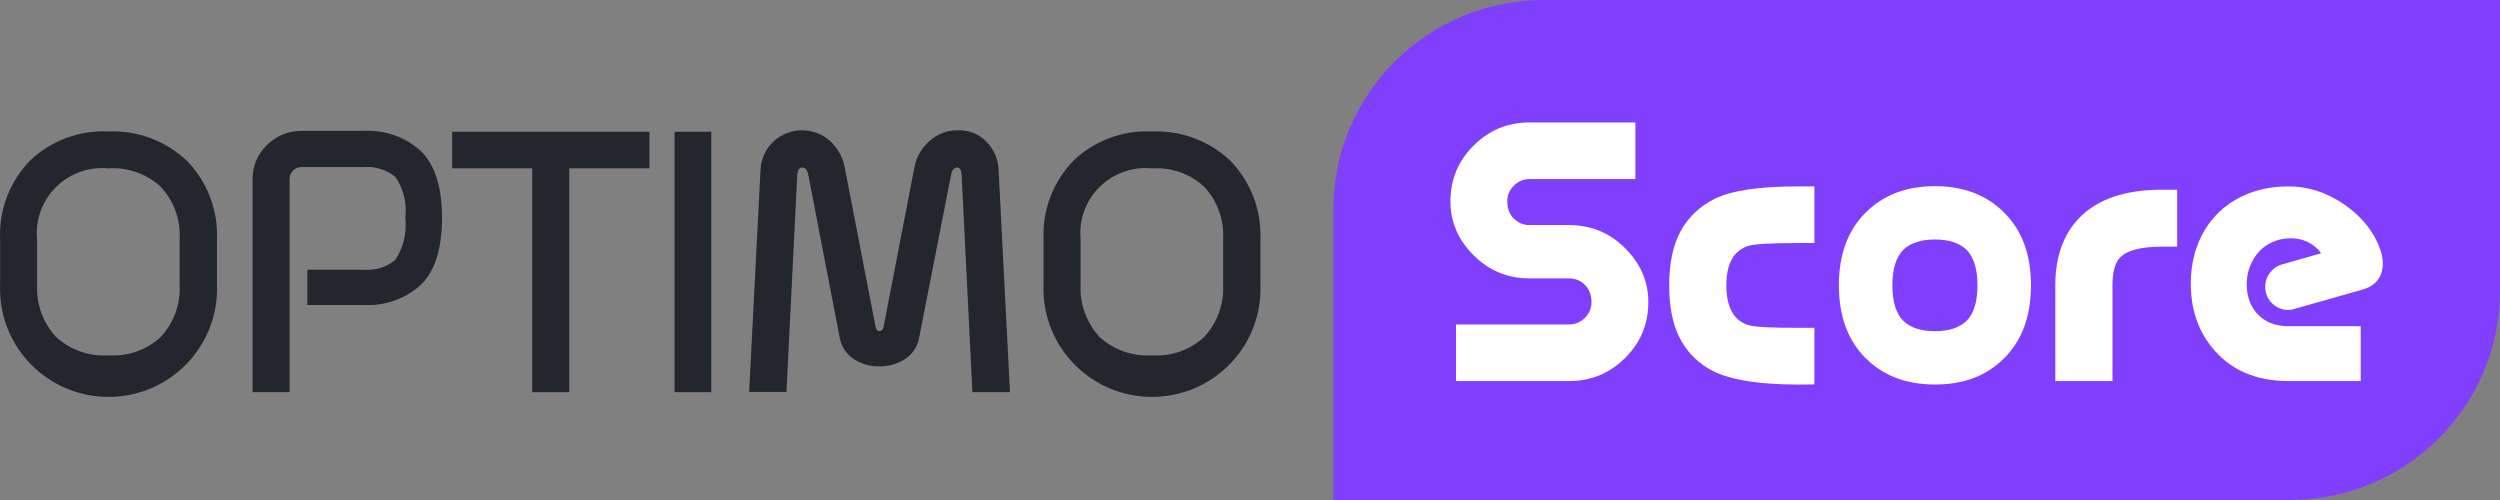 <svg width="160" height="32" viewBox="0 0 160 32" fill="none" xmlns="http://www.w3.org/2000/svg">
<rect x="0" y="0" width="160" height="32" fill="#808080" stroke="none"/>
<g clip-path="url(#clip0_7092_35)">
<path d="M146.544 32H85.336V13.407C85.336 6.002 91.36 0 98.793 0H160.001V18.593C160.001 25.998 153.977 32 146.544 32Z" fill="#7F3FFC"/>
<path d="M11.964 10.292C13.272 11.639 13.967 13.461 13.885 15.334V18.199C14.041 22.016 11.063 25.239 7.229 25.395C3.398 25.552 0.165 22.583 0.007 18.765C-0.001 18.577 -0.001 18.388 0.007 18.2V15.317C-0.077 13.445 0.618 11.621 1.927 10.275C3.271 8.992 5.087 8.32 6.945 8.415C8.805 8.335 10.617 9.014 11.963 10.294M6.945 10.777C4.649 10.55 2.604 12.221 2.376 14.508C2.348 14.776 2.348 15.048 2.376 15.317V18.182C2.304 19.427 2.742 20.648 3.588 21.568C4.5 22.398 5.712 22.821 6.945 22.74C8.172 22.825 9.381 22.401 10.284 21.568C11.133 20.65 11.571 19.427 11.496 18.182V15.317C11.571 14.076 11.133 12.86 10.284 11.95C9.381 11.118 8.174 10.694 6.945 10.777Z" fill="#23262E"/>
<path d="M18.534 25.098H16.165V11.483C16.151 10.656 16.481 9.862 17.078 9.288C17.658 8.7 18.451 8.371 19.28 8.376H23.271C24.632 8.296 25.966 8.773 26.965 9.697C27.842 10.571 28.289 11.985 28.289 13.939C28.289 15.893 27.844 17.325 26.965 18.199C25.964 19.12 24.631 19.597 23.271 19.52H19.671V17.261H23.271C24.008 17.329 24.739 17.1 25.305 16.628C25.828 15.823 26.053 14.863 25.939 13.912C26.051 13.001 25.826 12.081 25.305 11.325C24.734 10.86 24.006 10.633 23.271 10.692H19.28C18.873 10.703 18.544 11.03 18.534 11.436V25.096V25.098Z" fill="#23262E"/>
<path d="M41.566 8.43V10.773H36.432V25.099H34.063V10.773H28.938V8.43H41.566Z" fill="#23262E"/>
<path d="M45.521 8.43H43.172V25.099H45.521V8.43Z" fill="#23262E"/>
<path d="M62.234 25.101L61.544 11.185C61.525 10.887 61.433 10.72 61.264 10.72C61.059 10.72 60.928 10.869 60.871 11.185L58.819 21.641C58.709 22.227 58.349 22.738 57.83 23.037C57.364 23.314 56.827 23.456 56.282 23.446C55.738 23.459 55.201 23.317 54.735 23.037C54.216 22.738 53.856 22.227 53.746 21.641L51.731 11.184C51.675 10.885 51.544 10.719 51.339 10.719C51.152 10.719 51.041 10.885 51.023 11.222L50.333 25.082H47.945L48.672 10.887C48.697 10.196 48.99 9.541 49.493 9.064C50.512 8.111 52.093 8.095 53.13 9.026C53.617 9.473 53.944 10.067 54.062 10.716L56.039 20.929C56.077 21.096 56.15 21.19 56.282 21.19C56.415 21.19 56.488 21.116 56.544 20.947L58.521 10.714C58.642 10.058 58.984 9.463 59.491 9.025C59.988 8.57 60.643 8.323 61.319 8.337C62.006 8.316 62.67 8.587 63.146 9.081C63.621 9.572 63.894 10.222 63.911 10.903L64.638 25.098H62.232L62.234 25.101Z" fill="#23262E"/>
<path d="M78.744 10.294C80.053 11.64 80.748 13.463 80.666 15.335V18.2C80.823 22.018 77.844 25.24 74.011 25.396C70.179 25.552 66.945 22.584 66.788 18.765C66.78 18.577 66.78 18.388 66.788 18.2V15.317C66.704 13.445 67.399 11.621 68.71 10.275C70.054 8.992 71.87 8.32 73.728 8.415C75.587 8.335 77.4 9.014 78.746 10.294M73.728 10.777C71.432 10.55 69.387 12.221 69.159 14.508C69.131 14.776 69.131 15.048 69.159 15.317V18.182C69.087 19.427 69.525 20.648 70.37 21.568C71.283 22.398 72.495 22.821 73.728 22.74C74.955 22.825 76.164 22.401 77.067 21.568C77.915 20.65 78.353 19.427 78.279 18.182V15.317C78.353 14.076 77.915 12.86 77.067 11.95C76.164 11.118 74.956 10.694 73.728 10.777Z" fill="#23262E"/>
<path d="M100.426 14.406C101.825 14.406 103.019 14.899 104.009 15.885C104.997 16.871 105.493 18.022 105.493 19.342C105.493 20.736 104.999 21.925 104.009 22.91C103.019 23.894 101.825 24.388 100.426 24.388H93.186V20.764H100.426C100.822 20.764 101.156 20.623 101.431 20.342C101.714 20.067 101.854 19.734 101.854 19.342C101.854 18.875 101.713 18.504 101.431 18.23C101.156 17.956 100.822 17.818 100.426 17.818H97.895C96.496 17.818 95.302 17.326 94.312 16.339C93.322 15.353 92.828 14.202 92.828 12.882C92.828 11.488 93.322 10.299 94.312 9.315C95.302 8.33 96.496 7.836 97.895 7.836H104.666V11.46H97.895C97.499 11.46 97.165 11.601 96.889 11.881C96.607 12.155 96.467 12.49 96.467 12.882C96.467 13.349 96.608 13.72 96.889 13.993C97.165 14.267 97.499 14.405 97.895 14.405H100.426V14.406Z" fill="white"/>
<path d="M116.122 11.93V15.554H115.117C113.362 15.554 112.295 15.614 111.914 15.731C110.963 16.02 110.487 16.864 110.487 18.265C110.487 19.667 110.959 20.515 111.904 20.812C112.282 20.93 113.353 20.986 115.117 20.979H116.122V24.602L115.117 24.613C112.372 24.613 110.435 24.265 109.305 23.568C108.487 23.065 107.87 22.386 107.453 21.533C107.036 20.674 106.828 19.585 106.828 18.265C106.828 16.835 107.078 15.669 107.576 14.764C108.067 13.883 108.785 13.204 109.729 12.73C110.815 12.189 112.611 11.922 115.117 11.93H116.122Z" fill="white"/>
<path d="M123.835 11.914C125.664 11.914 127.141 12.478 128.264 13.603C129.409 14.736 129.983 16.289 129.983 18.26C129.983 20.231 129.411 21.788 128.264 22.929C127.118 24.07 125.666 24.608 123.835 24.608C122.004 24.608 120.528 24.049 119.406 22.929C118.261 21.788 117.688 20.231 117.688 18.26C117.688 16.289 118.261 14.736 119.406 13.603C120.529 12.478 122.006 11.914 123.835 11.914ZM121.804 15.994C121.343 16.468 121.112 17.224 121.112 18.262C121.112 19.299 121.343 20.063 121.804 20.529C122.266 20.973 122.941 21.196 123.835 21.196C124.729 21.196 125.404 20.973 125.865 20.529C126.327 20.063 126.557 19.307 126.557 18.262C126.557 17.216 126.327 16.47 125.865 15.994C125.404 15.55 124.728 15.327 123.835 15.327C122.943 15.327 122.266 15.55 121.804 15.994Z" fill="white"/>
<path d="M139.339 12.141V15.787H138.38C137.027 15.787 136.127 16.02 135.68 16.487C135.36 16.82 135.199 17.413 135.199 18.264V24.389H131.539V18.264C131.539 16.449 132.045 15.014 133.057 13.963C134.224 12.748 135.997 12.141 138.379 12.141H139.338H139.339Z" fill="white"/>
<path d="M148.556 16.208C148.154 15.675 147.627 15.363 146.971 15.273C146.354 15.199 145.773 15.306 145.23 15.596C144.785 15.834 144.43 16.197 144.17 16.685C143.917 17.146 143.79 17.645 143.79 18.186C143.79 18.927 144.003 19.545 144.426 20.042C144.917 20.598 145.598 20.877 146.468 20.877H151.087V24.389H146.468C144.312 24.389 142.653 23.64 141.493 22.143C140.638 21.041 140.211 19.709 140.211 18.153C140.211 16.835 140.52 15.672 141.137 14.664C141.798 13.604 142.727 12.842 143.926 12.374C144.7 12.078 145.547 11.93 146.47 11.93C147.704 11.93 148.877 12.304 149.984 13.052C150.966 13.719 151.683 14.528 152.137 15.475C152.479 16.194 152.579 16.823 152.438 17.364C152.289 17.956 151.869 18.35 151.177 18.542L146.904 19.753C146.763 19.804 146.614 19.832 146.459 19.832C146.042 19.832 145.688 19.688 145.399 19.398C145.116 19.109 144.976 18.761 144.976 18.353C144.976 18.005 145.083 17.697 145.3 17.43C145.509 17.164 145.776 16.99 146.103 16.908L148.557 16.208H148.556Z" fill="white"/>
</g>
<defs>
<clipPath id="clip0_7092_35">
<rect width="160" height="32" fill="white"/>
</clipPath>
</defs>
</svg>
